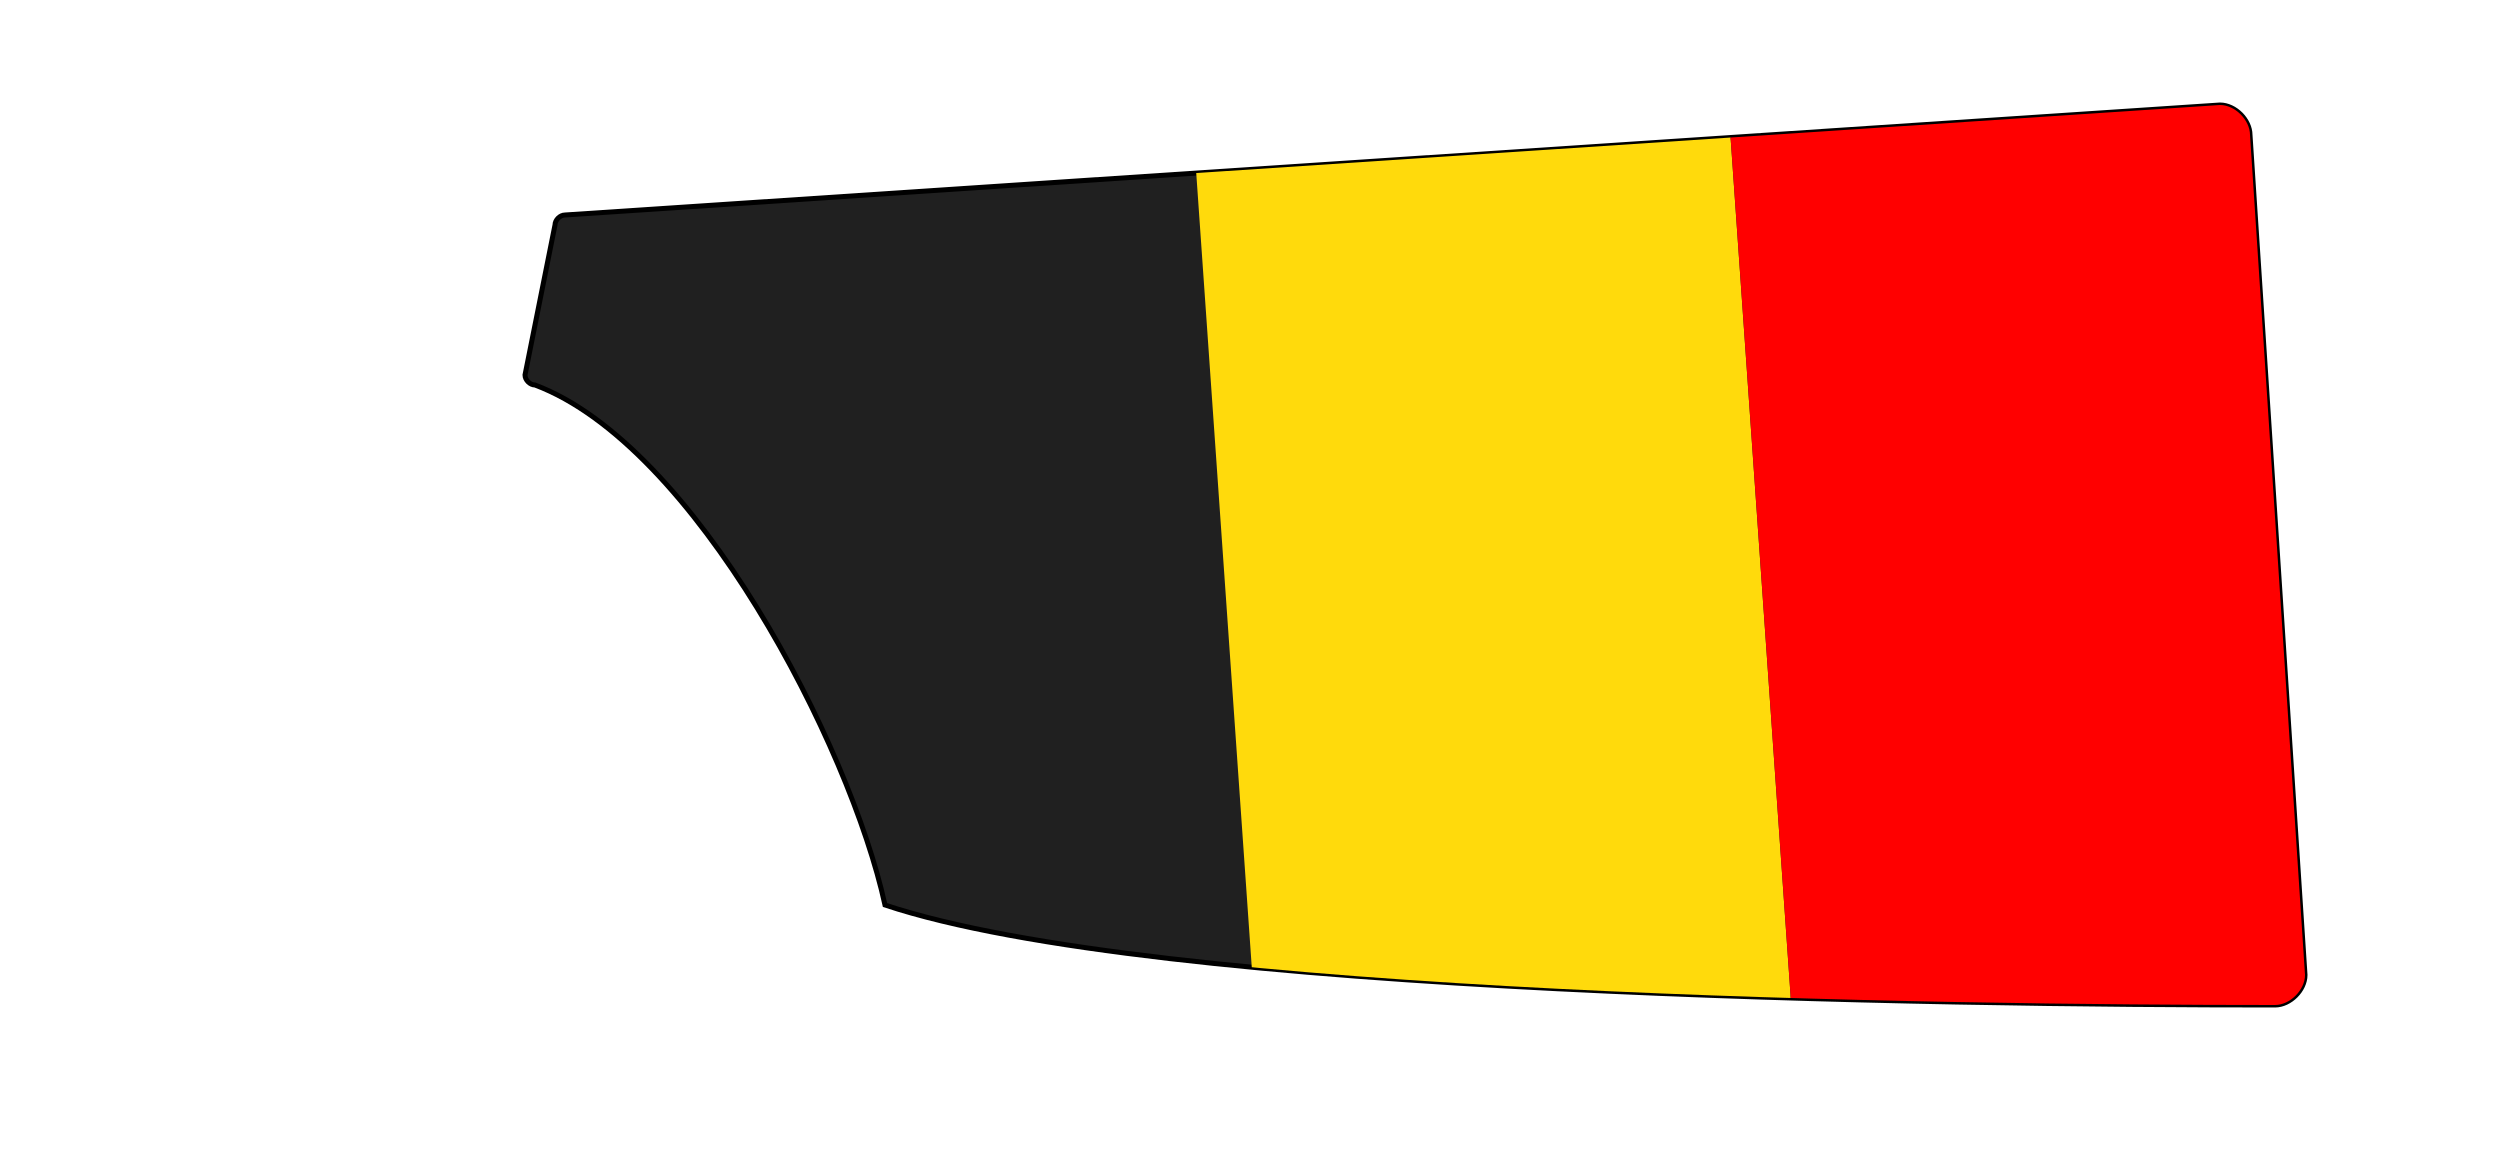 <svg xmlns="http://www.w3.org/2000/svg" xmlns:xlink="http://www.w3.org/1999/xlink" width="500" height="230" viewBox="0 0 500 230"><defs><path id="spoonPath" d="M 105,75 C 105,76 106,77 107,77 C 139,89 170,149 177,181 C 231,199 389,201 455,201 C 458,201 461,198 461,195 L 450,27 C 450,24 447,21 444,21 L 113,43 C 112,43 111,44 111,45  Z"></path><clipPath id="spoonClip"><use xlink:href="#spoonPath"></use></clipPath></defs><g><use xlink:href="#spoonPath" style="stroke:black;stroke-width:1;fill:#202020"></use><g clip-rule="nonzero" clip-path="url(#spoonClip)"><clipPath id="vert30stripe"><rect transform="rotate(-4) scale(0.63, 0.81) translate(210, 60)" x="33%" y="0%" width="34%" height="100%" style="fill:#003399"></rect></clipPath><g clip-rule="nonzero" clip-path="url(#vert30stripe)"><rect fill="#ffda0c" x="0" y="0" width="100%" height="100%"></rect></g><g transform="rotate(-4) scale(0.63, 0.81) translate(210, 60)"><rect x="67%" y="0%" width="34%" height="100%" style="fill:red"></rect></g></g></g></svg>